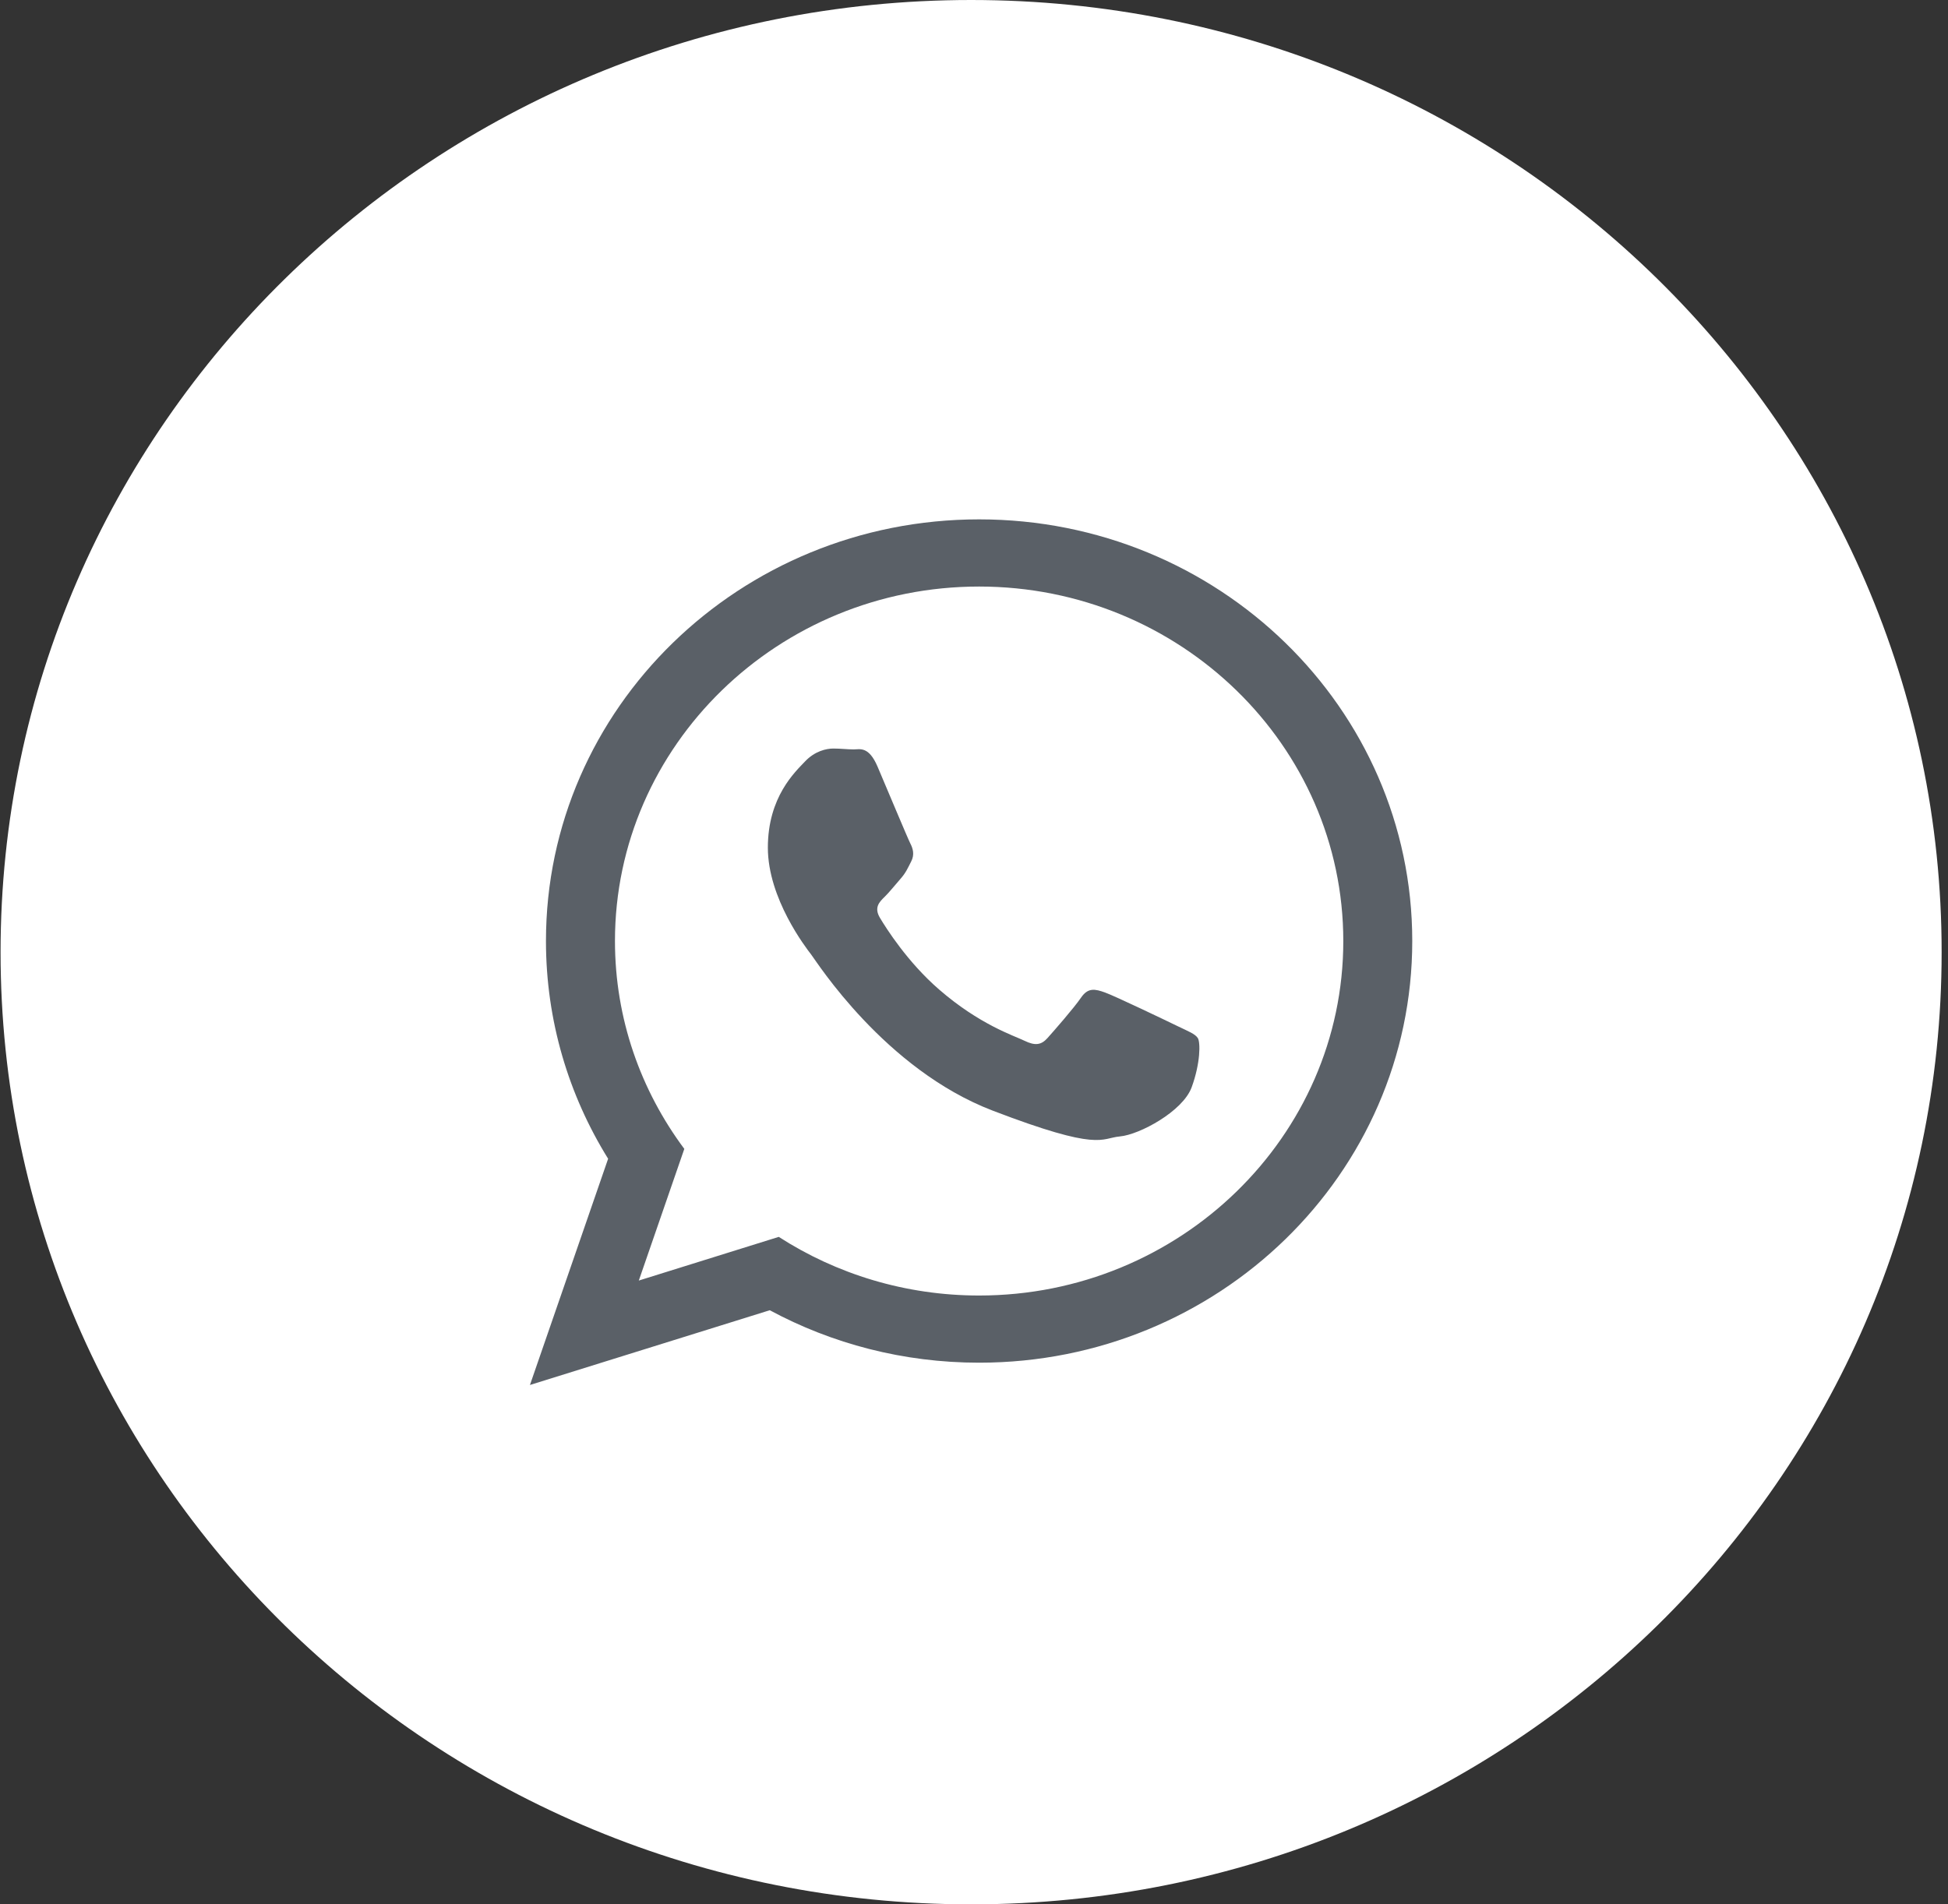 <svg width="45" height="44" viewBox="0 0 45 44" fill="none" xmlns="http://www.w3.org/2000/svg">
<rect x="0" y="0" width="45" height="44" fill="#333333" stroke="none"/>
<path d="M44.853 22C44.853 34.15 34.816 44 22.433 44C10.051 44 0.013 34.15 0.013 22C0.013 9.85 10.051 0 22.433 0C34.816 0 44.853 9.85 44.853 22Z" fill="white"/>
<path d="M32.624 21.742C32.624 27.123 28.145 31.485 22.618 31.485C20.864 31.485 19.216 31.045 17.782 30.273L12.242 32L14.048 26.773C13.137 25.305 12.612 23.583 12.612 21.742C12.612 16.362 17.092 12 22.618 12C28.145 12 32.624 16.362 32.624 21.742ZM22.618 13.552C17.979 13.552 14.206 17.226 14.206 21.742C14.206 23.535 14.801 25.194 15.808 26.545L14.757 29.587L17.99 28.578C19.318 29.434 20.91 29.933 22.619 29.933C27.257 29.933 31.031 26.259 31.031 21.743C31.031 17.226 27.257 13.552 22.618 13.552ZM27.671 23.986C27.609 23.887 27.446 23.827 27.201 23.708C26.955 23.588 25.749 23.01 25.525 22.931C25.3 22.851 25.136 22.811 24.973 23.05C24.81 23.289 24.339 23.827 24.196 23.986C24.053 24.146 23.91 24.166 23.665 24.046C23.419 23.927 22.629 23.675 21.692 22.861C20.963 22.228 20.471 21.447 20.328 21.208C20.185 20.969 20.313 20.84 20.436 20.721C20.546 20.614 20.681 20.442 20.804 20.303C20.927 20.163 20.967 20.064 21.049 19.904C21.131 19.745 21.09 19.606 21.028 19.486C20.967 19.366 20.476 18.191 20.272 17.713C20.068 17.235 19.863 17.315 19.72 17.315C19.577 17.315 19.413 17.295 19.25 17.295C19.087 17.295 18.821 17.355 18.596 17.594C18.371 17.833 17.738 18.41 17.738 19.585C17.738 20.76 18.616 21.896 18.739 22.055C18.862 22.214 20.435 24.704 22.929 25.66C25.422 26.616 25.422 26.297 25.872 26.257C26.322 26.217 27.323 25.679 27.528 25.122C27.732 24.564 27.732 24.086 27.671 23.986Z" fill="#5A6067"/>
</svg>
